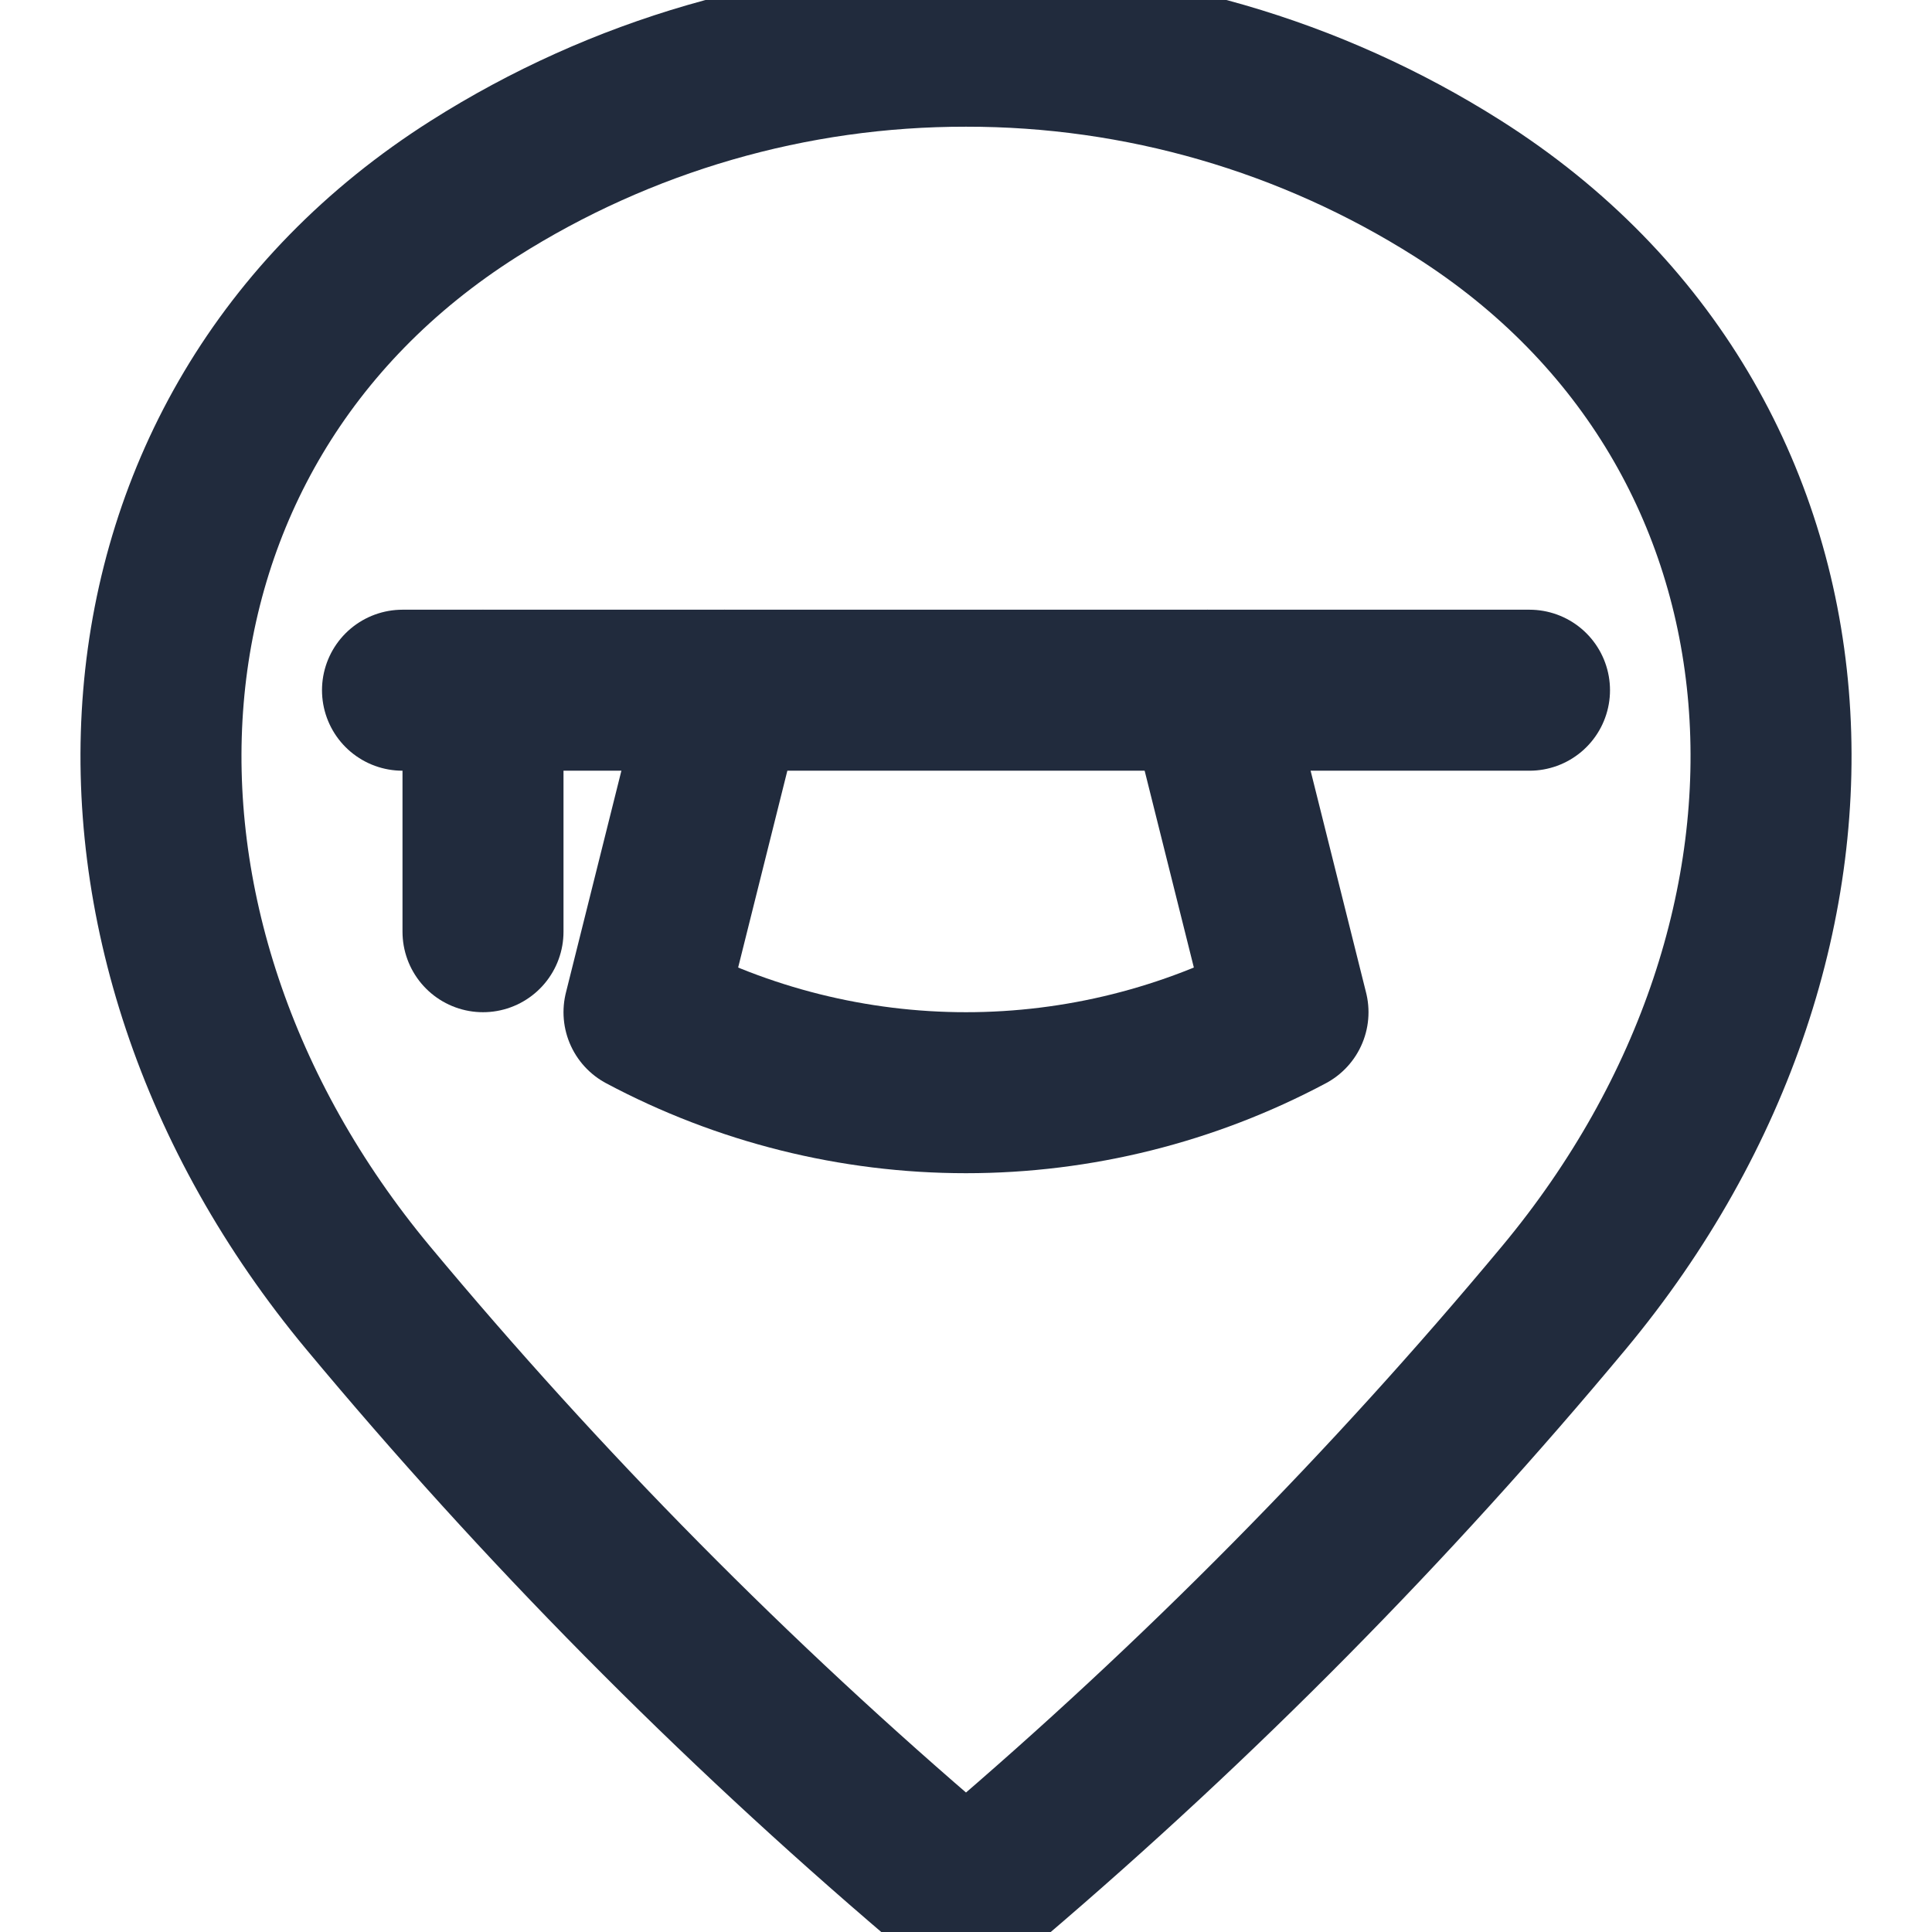 <svg width="24" height="24" viewBox="0 0 24 24" fill="none" xmlns="http://www.w3.org/2000/svg">

<path d="M15 8.574L16 12.574C14.769 13.23 13.395 13.574 12 13.574C10.605 13.574 9.231 13.23 8 12.574L9 8.574" stroke="#212B3D" stroke-width="2" stroke-linecap="round" stroke-linejoin="round"/>
<path d="M19 8.574H5" stroke="#212B3D" stroke-width="2" stroke-linecap="round" stroke-linejoin="round"/>
<path d="M6 8.574V11.574" stroke="#212B3D" stroke-width="2" stroke-linecap="round" stroke-linejoin="round"/>
<path d="M12 0.574C14.164 0.571 16.284 1.185 18.112 2.344C22.862 5.355 23.212 11.574 19.427 16.121C17.267 18.715 14.89 21.12 12.321 23.31C12.231 23.385 12.117 23.427 12 23.427C11.883 23.427 11.769 23.385 11.679 23.31C9.11 21.121 6.733 18.716 4.573 16.122C0.789 11.574 1.138 5.355 5.888 2.344C7.716 1.185 9.836 0.571 12 0.574V0.574Z" stroke="#212B3D" stroke-width="2" stroke-linecap="round" stroke-linejoin="round"/>






</svg>
